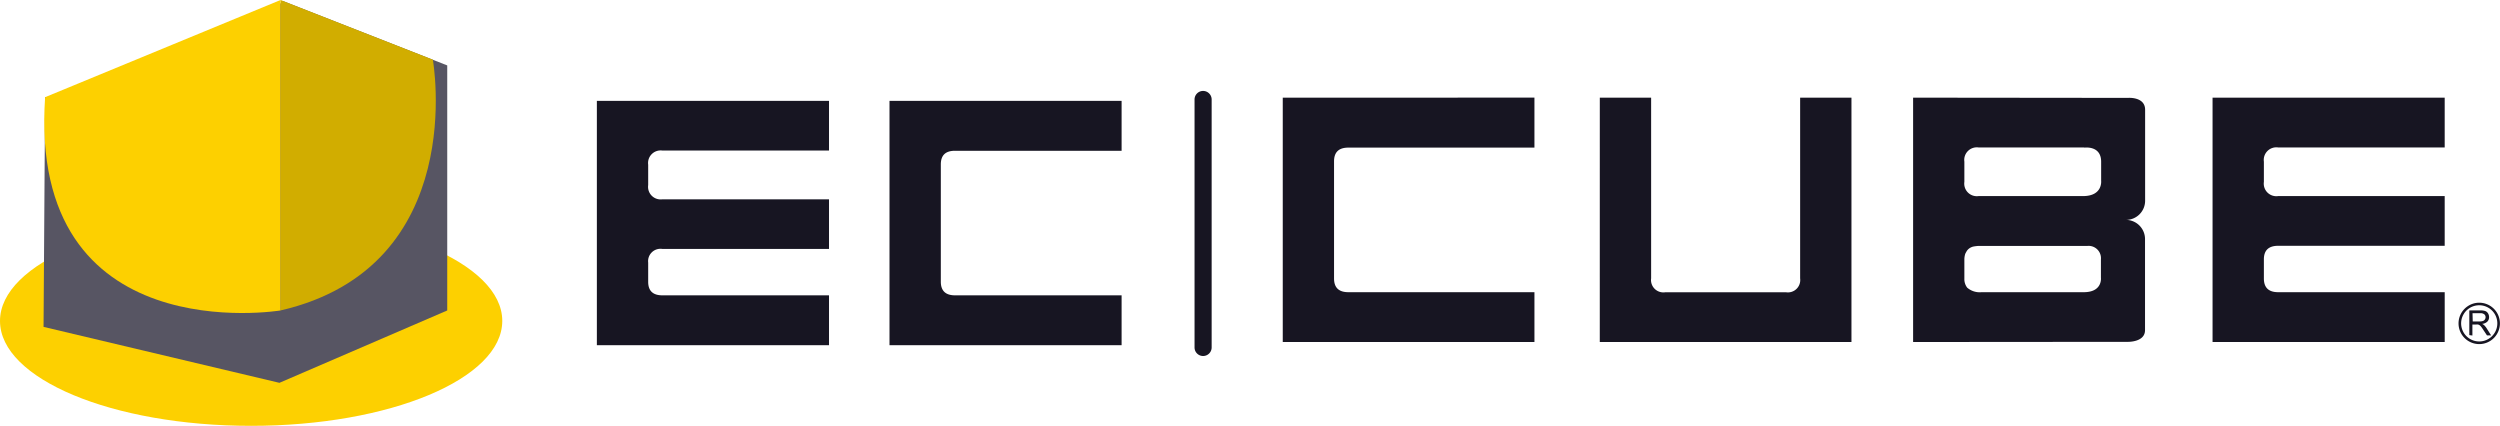 <svg xmlns="http://www.w3.org/2000/svg" width="161.771" height="27.555" viewBox="0 0 161.771 27.555">
  <g id="グループ_5242" data-name="グループ 5242" transform="translate(20800.346 -5260)">
    <g id="アートボード_1" data-name="アートボード 1" transform="translate(-20800.346 5260)">
      <path id="パス_2154" data-name="パス 2154" d="M230.07,256.07v15.812h15.022v-3.226h-10.78c-.613,0-.921-.29-.921-.874V266.54a.8.8,0,0,1,.921-.886h10.78v-3.212h-10.78a.815.815,0,0,1-.921-.921v-1.315a.814.814,0,0,1,.921-.919h10.78V256.07Zm18.936,0v15.812h15.019v-3.226H253.248c-.615,0-.921-.294-.921-.886v-7.583c0-.6.306-.886.921-.886h10.777V256.07Zm85.613-.206v15.812h15.022v-3.224H338.863q-.923,0-.923-.886v-1.242q0-.872.923-.874h10.777v-3.217H338.863a.814.814,0,0,1-.923-.919v-1.306a.814.814,0,0,1,.923-.921h10.777v-3.223Zm-60.166,0v15.812h16.286v-3.224H278.695q-.923,0-.923-.886v-7.583q0-.886.923-.886h12.044v-3.235Zm-5.708.12v16.044a.553.553,0,0,0,1.107,0V255.983a.553.553,0,1,0-1.107,0m26.222,15.692h16.286V255.864h-3.321v11.692a.8.8,0,0,1-.921.9h-7.8a.8.8,0,0,1-.921-.9V255.864h-3.321Zm31.27-9.442H319.48a.814.814,0,0,1-.921-.919v-1.306a.814.814,0,0,1,.921-.921h6.843v.013s1.087-.162,1.087.91v1.229S327.528,262.233,326.237,262.233Zm.049,6.219h-6.613a1.239,1.239,0,0,1-.932-.294.906.906,0,0,1-.182-.582v-1.242a1.234,1.234,0,0,1,.051-.345.666.666,0,0,1,.066-.131.643.643,0,0,1,.075-.12.713.713,0,0,1,.1-.1.691.691,0,0,1,.19-.108l.058-.022a2.586,2.586,0,0,1,.383-.051h7.056a.8.8,0,0,1,.857.875v1.178S327.517,268.452,326.286,268.452Zm2.747-4.678a1.238,1.238,0,0,0,1.222-1.22v-5.92c-.013-.848-1.12-.755-1.12-.755l-13.893-.015v15.812l13.9-.011s1.107.029,1.107-.755v-5.916A1.242,1.242,0,0,0,329.033,263.774Zm22.2,7.457v-1.6h.711a.957.957,0,0,1,.325.042.358.358,0,0,1,.177.153.454.454,0,0,1,.066.241.394.394,0,0,1-.111.288.562.562,0,0,1-.341.148.5.5,0,0,1,.128.08,1.154,1.154,0,0,1,.177.221l.279.443h-.268l-.221-.332c-.062-.1-.113-.17-.153-.221a.475.475,0,0,0-.106-.106.349.349,0,0,0-.1-.044.739.739,0,0,0-.117,0h-.246v.711Zm.221-.886h.443a.637.637,0,0,0,.221-.031.237.237,0,0,0,.124-.1.261.261,0,0,0,.044-.144.237.237,0,0,0-.084-.186.387.387,0,0,0-.261-.073h-.5Zm1.676.124h-.084a1.171,1.171,0,1,1-.343-.828,1.171,1.171,0,0,1,.343.828h.168a1.339,1.339,0,1,0-1.328,1.342,1.34,1.34,0,0,0,1.328-1.342Z" transform="translate(-191.448 -249.545)" fill="#171522" fill-rule="evenodd"/>
      <g id="グループ_5239" data-name="グループ 5239" transform="translate(0 0)">
        <path id="パス_2155" data-name="パス 2155" d="M55.62,298.788c0-3.746,7.277-6.788,16.246-6.788s16.255,3.038,16.255,6.784-7.271,6.79-16.255,6.79S55.62,302.536,55.62,298.788Z" transform="translate(-55.62 -278.019)" fill="#fdd000" fill-rule="evenodd"/>
        <path id="パス_2156" data-name="パス 2156" d="M68.465,235.348l-.1,14.864,15.263,3.62,10.859-4.682V233.293L83.834,229.12,78.2,235.348Z" transform="translate(-65.547 -229.06)" fill="#575563" fill-rule="evenodd"/>
        <g id="グループ_5238" data-name="グループ 5238" transform="translate(2.863)">
          <path id="パス_2157" data-name="パス 2157" d="M137.61,228.85l9.856,3.861s2.411,13.394-9.856,16.228Z" transform="translate(-122.321 -228.85)" fill="#d1ad00" fill-rule="evenodd"/>
          <path id="パス_2158" data-name="パス 2158" d="M68.606,235.138,83.84,228.85v20.089S67.483,251.651,68.606,235.138Z" transform="translate(-68.55 -228.85)" fill="#fdd000" fill-rule="evenodd"/>
        </g>
      </g>
    </g>
  </g>
</svg>
